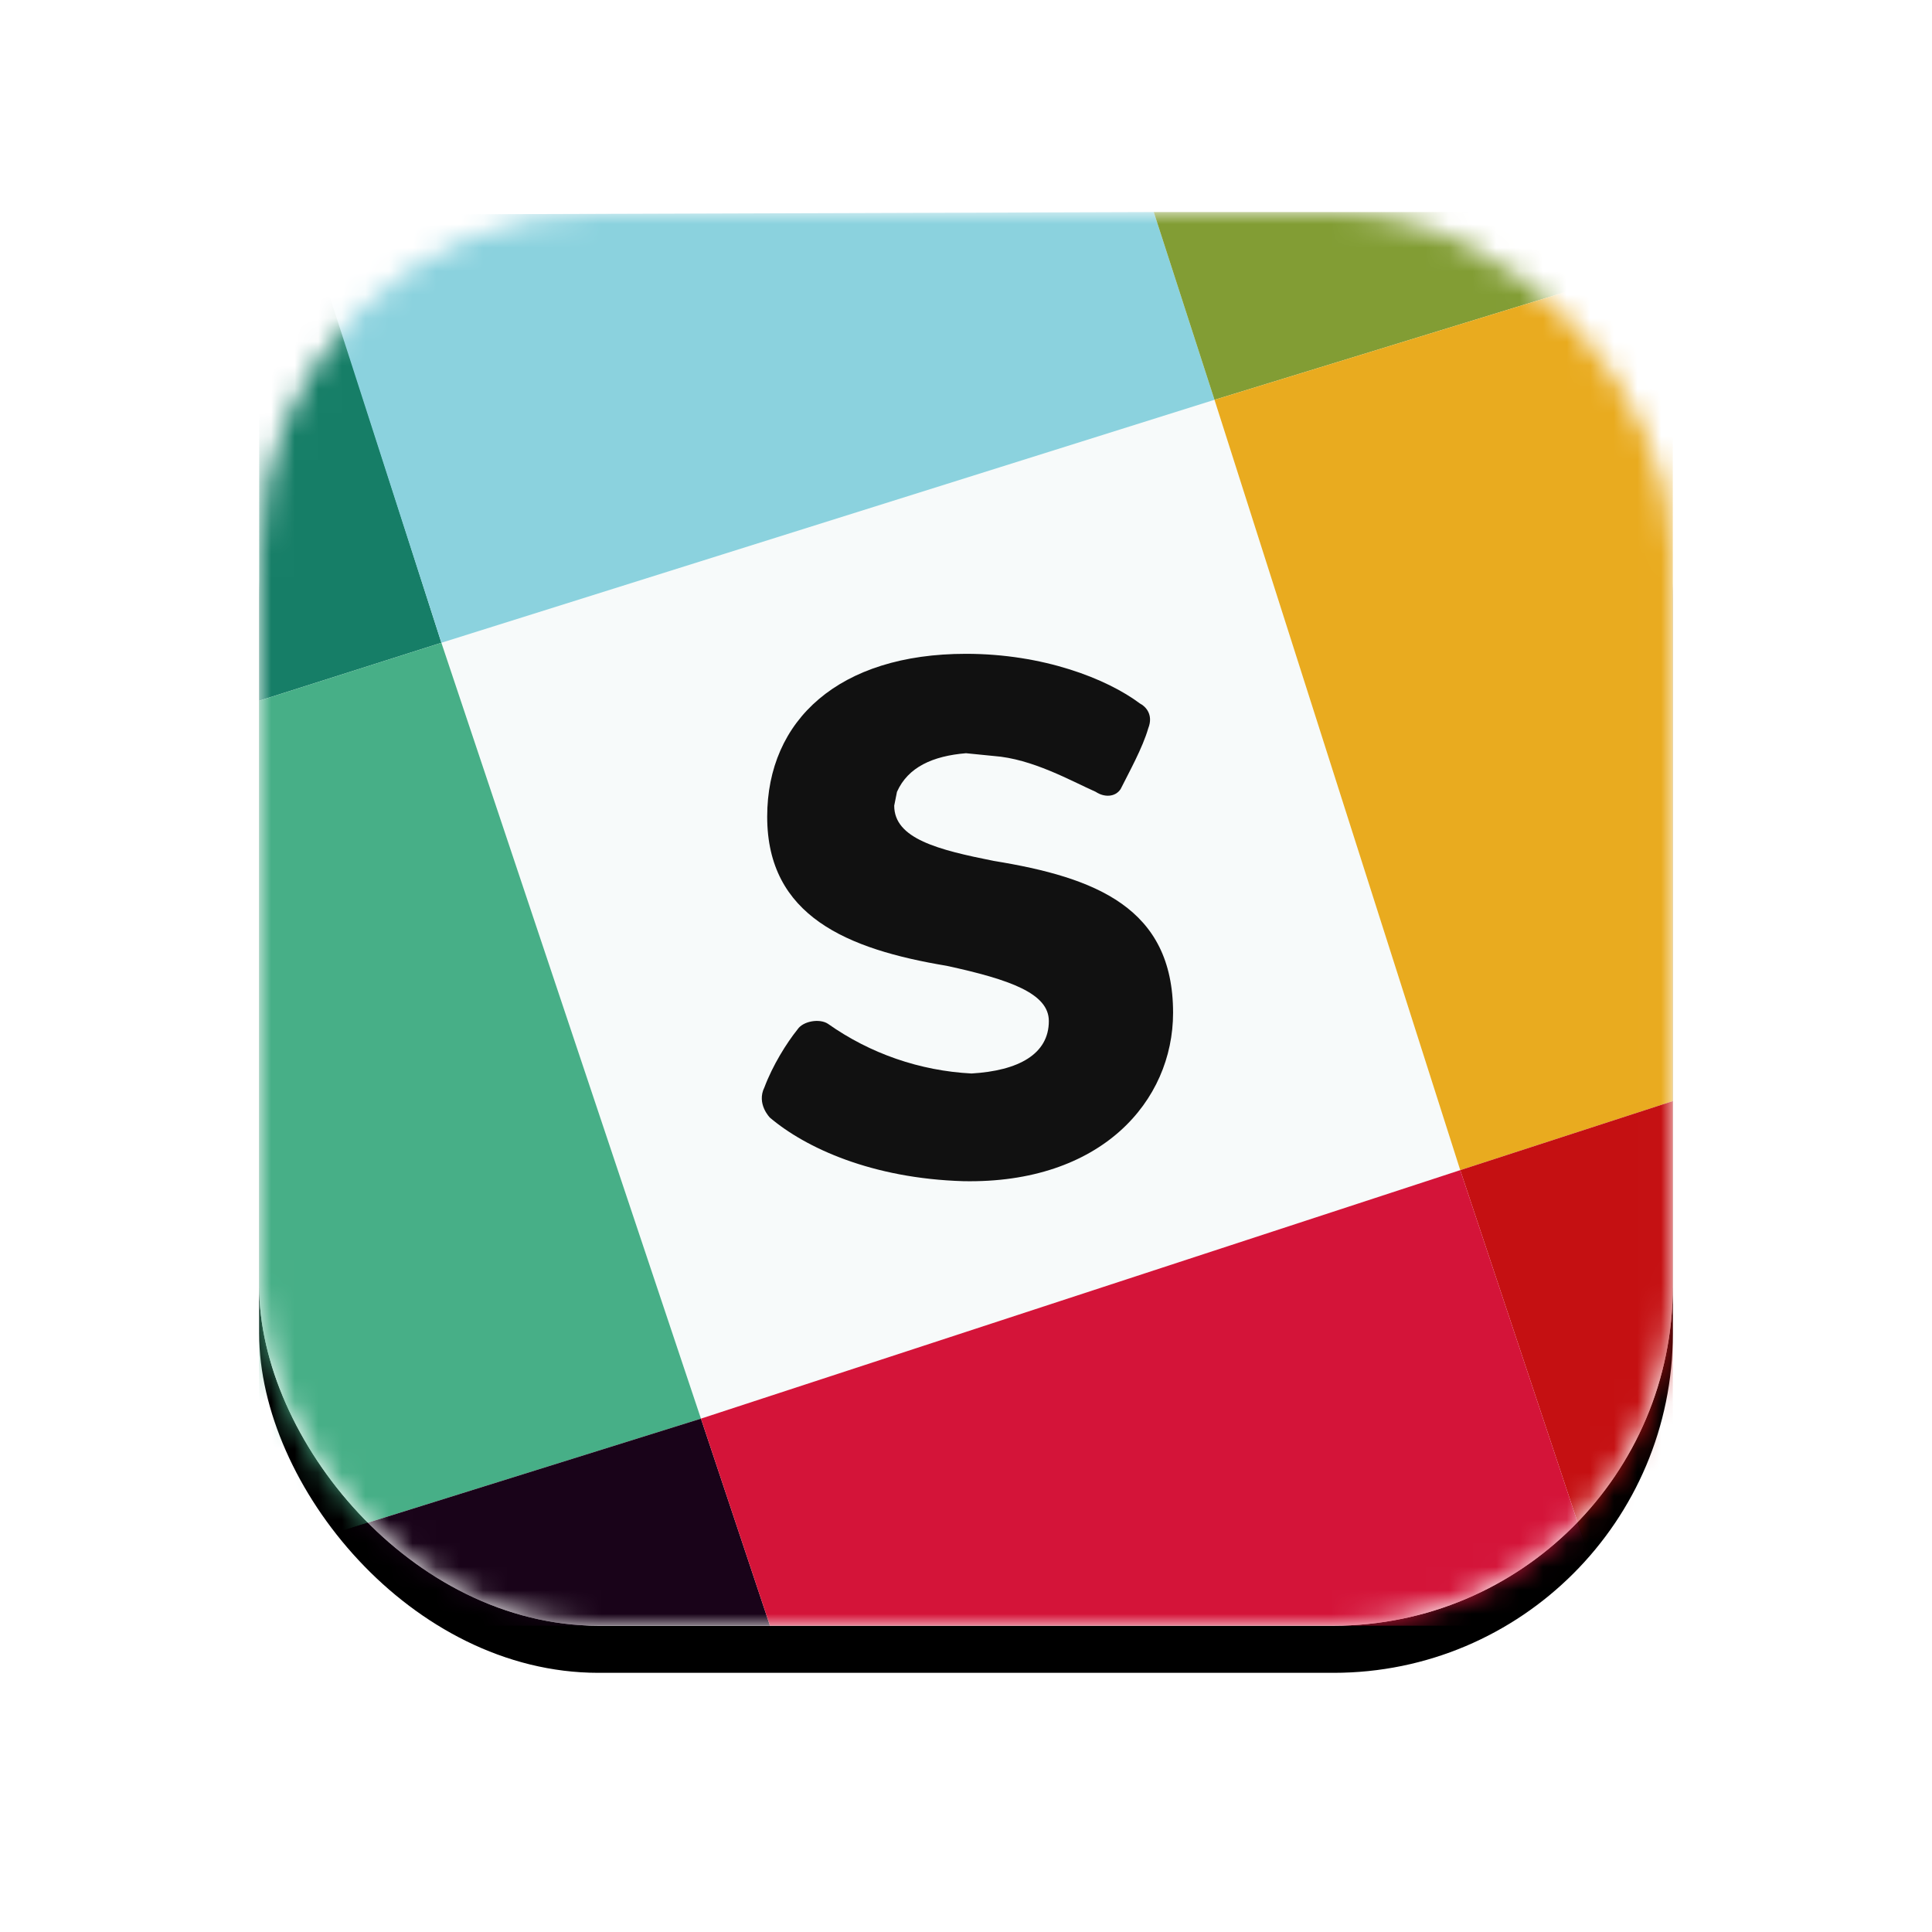 <?xml version="1.0" encoding="UTF-8"?>
<svg width="82px" height="82px" viewBox="0 0 82 82" version="1.1" xmlns="http://www.w3.org/2000/svg" xmlns:xlink="http://www.w3.org/1999/xlink">
    <!-- Generator: Sketch 51.3 (57544) - http://www.bohemiancoding.com/sketch -->
    <title>Group 3</title>
    <desc>Created with Sketch.</desc>
    <defs>
        <rect id="path-1" x="0" y="0" width="60" height="60" rx="14.4"></rect>
        <filter x="-29.2%" y="-25.8%" width="158.3%" height="158.3%" filterUnits="objectBoundingBox" id="filter-2">
            <feOffset dx="0" dy="2" in="SourceAlpha" result="shadowOffsetOuter1"></feOffset>
            <feGaussianBlur stdDeviation="5.5" in="shadowOffsetOuter1" result="shadowBlurOuter1"></feGaussianBlur>
            <feColorMatrix values="0 0 0 0 0.827   0 0 0 0 0.782   0 0 0 0 0.766  0 0 0 1 0" type="matrix" in="shadowBlurOuter1"></feColorMatrix>
        </filter>
        <rect id="path-3" x="0" y="0" width="60" height="60" rx="14.4"></rect>
    </defs>
    <g id="Page-2" stroke="none" stroke-width="1" fill="none" fill-rule="evenodd">
        <g id="Artboard" transform="translate(-677, -46)">
            <g id="Group-3" transform="translate(688, 55)">
                <g id="icon-border" fill-rule="nonzero">
                    <g>
                        <use fill="black" fill-opacity="1" filter="url(#filter-2)" xlink:href="#path-1"></use>
                        <use fill="#FFFFFF" xlink:href="#path-1"></use>
                    </g>
                </g>
                <g id="slack-tile"></g>
                <mask id="mask-4" fill="white">
                    <use xlink:href="#path-3"></use>
                </mask>
                <use id="icon-border" fill="#FFFFFF" fill-rule="nonzero" xlink:href="#path-3"></use>
                <g id="Group" mask="url(#mask-4)" fill-rule="nonzero">
                    <polygon id="Shape" fill="#167E67" points="1.875 0 7.734 18.281 0 20.742 0 0"></polygon>
                    <polygon id="Shape" fill="#F7FAFA" points="7.734 18.281 18.75 51.211 50.977 40.664 40.547 7.969"></polygon>
                    <polygon id="Shape" fill="#8BD2DE" points="1.875 0.117 7.734 18.281 40.547 7.969 37.969 0"></polygon>
                    <polygon id="Shape" fill="#829D34" points="37.969 0 40.547 7.969 60 1.992 59.883 0"></polygon>
                    <polygon id="Shape" fill="#47AF87" points="0 57.07 0 20.742 7.734 18.281 18.75 51.211"></polygon>
                    <polygon id="Shape" fill="#E9AB1F" points="50.977 40.664 40.547 7.969 60 1.992 60 37.734"></polygon>
                    <polygon id="Shape" fill="#C51012" points="57.422 60 50.977 40.664 60 37.734 60 60"></polygon>
                    <polygon id="Shape" fill="#190319" points="0 60 0 57.07 18.75 51.211 21.68 60"></polygon>
                    <polygon id="Shape" fill="#D41439" points="21.68 60 18.75 51.211 50.977 40.664 57.422 60"></polygon>
                    <path d="M21.562,25.664 C21.562,21.562 24.609,18.75 30,18.75 C33.281,18.75 35.977,19.805 37.383,20.859 C37.617,20.977 37.969,21.328 37.734,21.914 C37.5,22.734 36.914,23.789 36.562,24.492 C36.328,24.844 35.859,24.844 35.508,24.609 C34.453,24.141 32.812,23.203 31.172,23.086 L30,22.969 C28.594,23.086 27.539,23.555 27.07,24.609 L26.953,25.195 C26.953,26.602 28.828,27.07 31.172,27.539 C35.508,28.242 38.789,29.531 38.789,33.984 C38.789,37.734 35.742,41.25 29.883,41.133 C26.016,41.016 23.203,39.727 21.68,38.438 C21.68,38.438 21.094,37.852 21.445,37.148 C21.797,36.211 22.383,35.273 22.852,34.688 C23.086,34.336 23.789,34.219 24.141,34.453 C25.932,35.718 28.045,36.449 30.234,36.562 C32.227,36.445 33.516,35.742 33.516,34.336 C33.516,33.164 31.875,32.578 29.18,31.992 C24.961,31.289 21.562,29.883 21.562,25.664" id="Shape" fill="#111111"></path>
                </g>
            </g>
        </g>
    </g>
</svg>